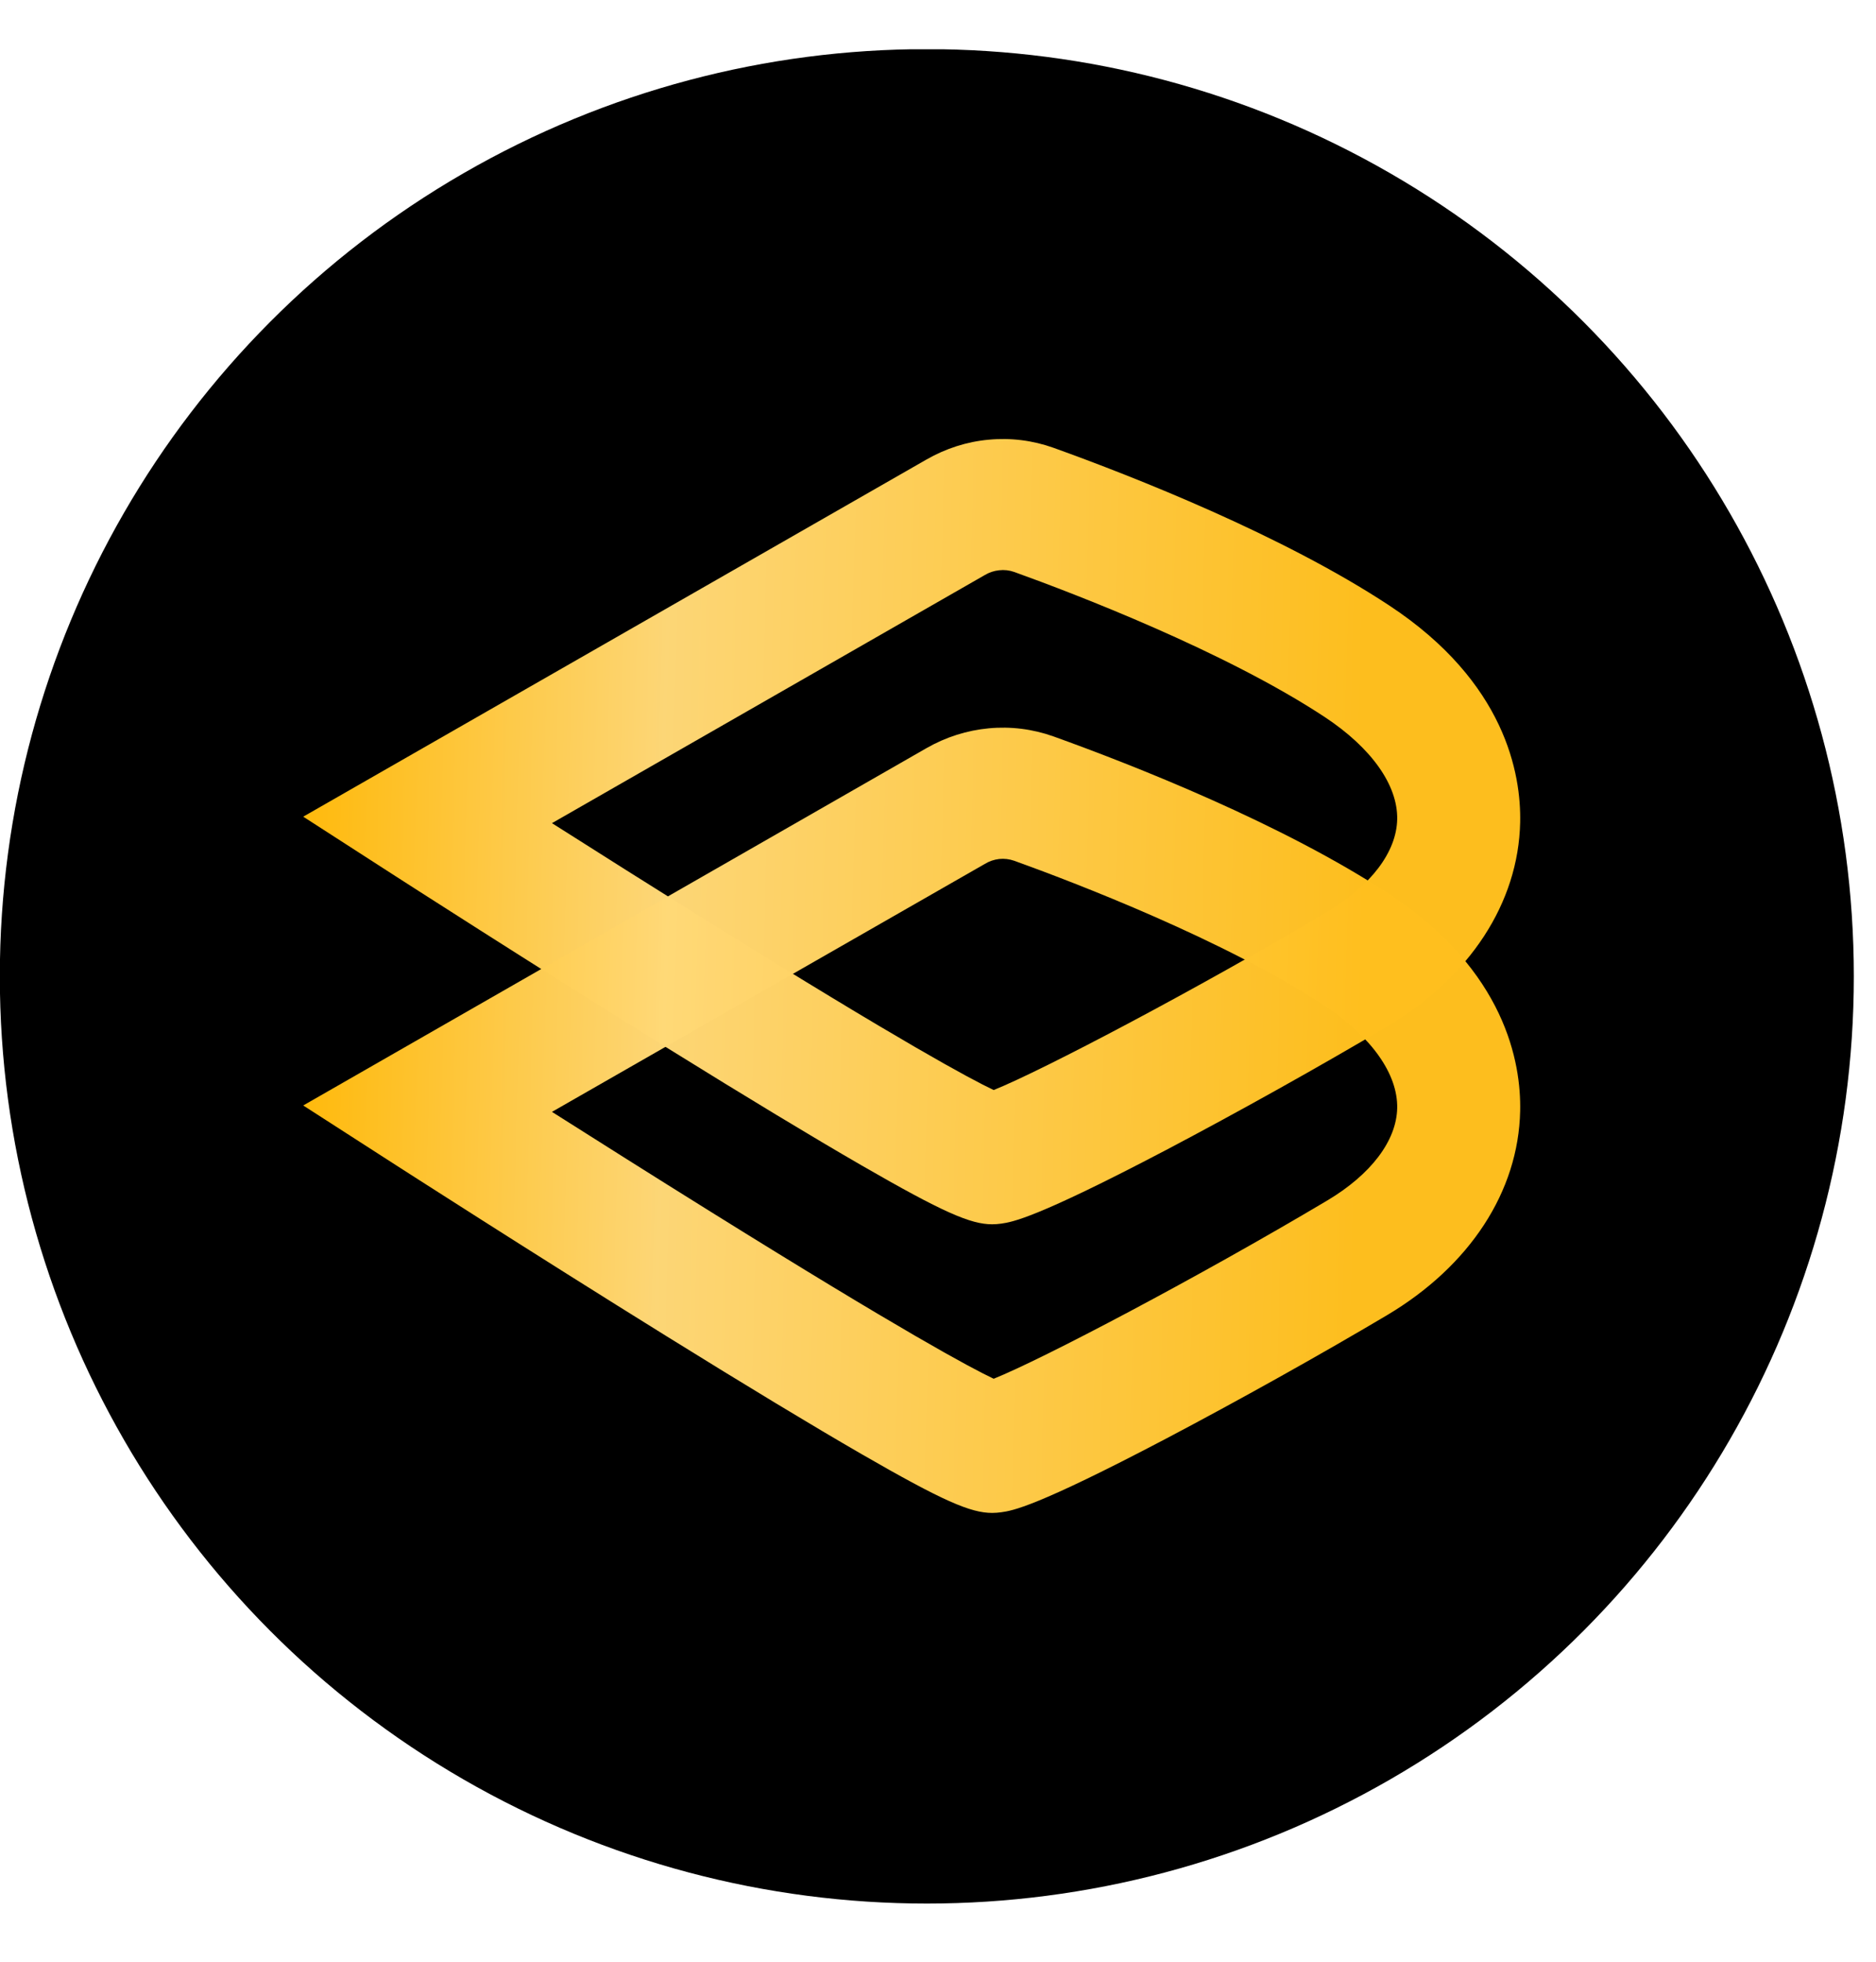 <svg width="22" height="23" viewBox="0 0 22 23" fill="none" xmlns="http://www.w3.org/2000/svg">
<g clip-path="url(#clip0_3727_9498)">
<circle cx="10.869" cy="11.447" r="10.871" fill="black"/>
<path d="M11.635 14.354C11.383 14.354 11.06 14.215 10.103 13.663C9.53 13.332 8.762 12.868 7.821 12.284C6.224 11.294 4.655 10.283 4.639 10.273L3.556 9.575L10.864 5.388C11.091 5.258 11.339 5.178 11.596 5.155C11.852 5.131 12.11 5.163 12.354 5.25C13.289 5.586 15.043 6.275 16.295 7.101C17.656 7.999 17.839 9.078 17.827 9.642C17.807 10.585 17.238 11.457 16.267 12.035C15.487 12.498 14.517 13.04 13.671 13.485C12.139 14.289 11.871 14.327 11.743 14.346C11.707 14.351 11.671 14.354 11.635 14.354ZM6.473 9.651C6.997 9.984 7.658 10.402 8.336 10.823C10.582 12.222 11.376 12.649 11.653 12.78C12.226 12.55 14.043 11.594 15.565 10.69C16.077 10.384 16.377 9.99 16.385 9.606C16.393 9.206 16.084 8.77 15.537 8.408C14.365 7.635 12.599 6.96 11.894 6.706C11.837 6.686 11.777 6.679 11.718 6.686C11.658 6.692 11.601 6.711 11.549 6.742L6.473 9.651Z" fill="url(#paint0_linear_3727_9498)"/>
<path d="M11.635 17.738C11.383 17.738 11.06 17.6 10.103 17.048C9.53 16.717 8.762 16.253 7.821 15.669C6.224 14.678 4.655 13.668 4.639 13.658L3.556 12.961L10.864 8.772C11.091 8.642 11.339 8.563 11.596 8.539C11.852 8.515 12.11 8.547 12.354 8.634C13.289 8.97 15.043 9.659 16.295 10.485C17.656 11.384 17.839 12.463 17.827 13.026C17.807 13.969 17.238 14.841 16.267 15.419C15.487 15.882 14.517 16.424 13.671 16.869C12.139 17.674 11.871 17.712 11.743 17.73C11.707 17.735 11.671 17.738 11.635 17.738ZM6.473 13.036C6.997 13.368 7.658 13.786 8.336 14.208C10.582 15.607 11.376 16.034 11.653 16.165C12.226 15.935 14.043 14.98 15.565 14.075C16.077 13.77 16.377 13.375 16.385 12.992C16.393 12.592 16.084 12.156 15.537 11.794C14.365 11.021 12.599 10.346 11.894 10.092C11.837 10.072 11.777 10.065 11.718 10.071C11.658 10.078 11.601 10.097 11.549 10.129L6.473 13.036Z" fill="url(#paint1_linear_3727_9498)"/>
</g>
<defs>
<linearGradient id="paint0_linear_3727_9498" x1="3.298" y1="5.147" x2="16.075" y2="5.492" gradientUnits="userSpaceOnUse">
<stop stop-color="#FFB703"/>
<stop offset="0.358" stop-color="#FFD877" stop-opacity="0.99"/>
<stop offset="1" stop-color="#FFBF1E" stop-opacity="0.994"/>
</linearGradient>
<linearGradient id="paint1_linear_3727_9498" x1="3.298" y1="8.531" x2="16.075" y2="8.876" gradientUnits="userSpaceOnUse">
<stop stop-color="#FFB703"/>
<stop offset="0.358" stop-color="#FFD877" stop-opacity="0.99"/>
<stop offset="1" stop-color="#FFBF1E" stop-opacity="0.994"/>
</linearGradient>
<clipPath id="clip0_3727_9498">
<rect width="21.744" height="21.744" fill="white" transform="translate(0 0.578)"/>
</clipPath>
</defs>
</svg>
